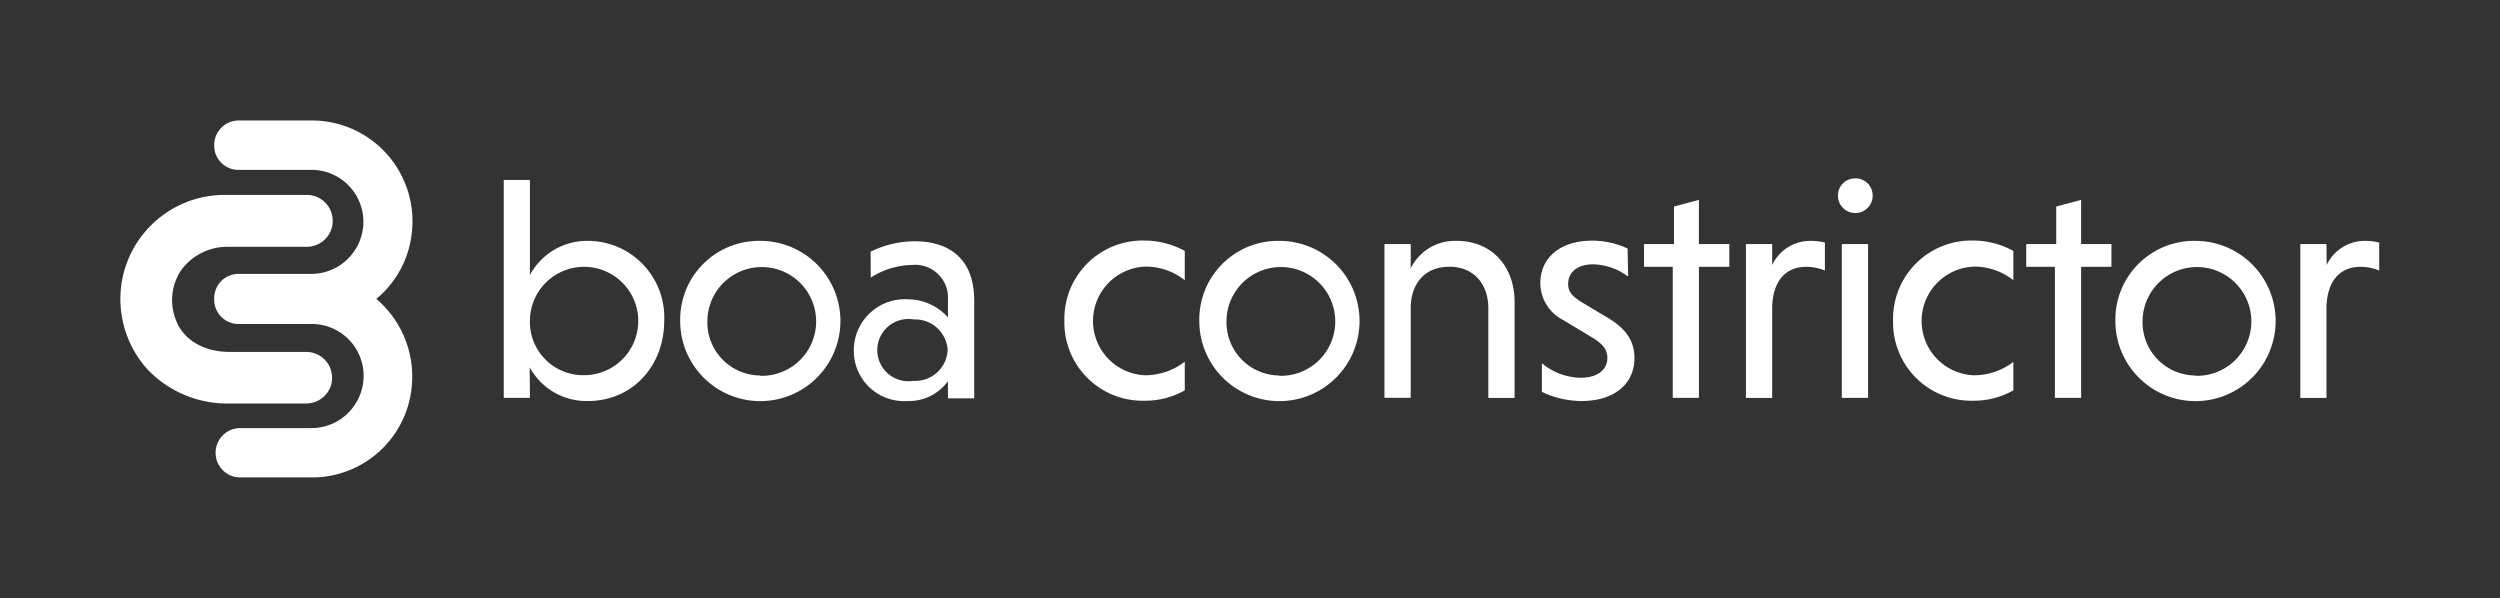 <svg id="Layer_1" data-name="Layer 1" xmlns="http://www.w3.org/2000/svg" viewBox="0 0 240.89 57.66"><rect x="0" y="0" width="240.89" height="57.66" fill="#333333" stroke="none"/><defs><style>.cls-1{fill:#fff;}</style></defs><path class="cls-1" d="M32,36.39a2.43,2.43,0,0,1-.72,1.75,2.52,2.52,0,0,1-1.77.74c-2.41,0-4.93,0-7.32,0a10.63,10.63,0,0,1-8-3.31,10.15,10.15,0,0,1-2.54-7.79,10.05,10.05,0,0,1,9.91-9c1.64,0,3.28,0,5,0h3a2.5,2.5,0,0,1,0,5H22A5.52,5.52,0,0,0,17.48,26a5.18,5.18,0,0,0-.55,4.78c.7,1.94,2.66,3.13,5.22,3.13,1,0,2,0,3.09,0l3.08,0h1.15A2.49,2.49,0,0,1,32,36.39Z"/><path class="cls-1" d="M39.67,37.29A9.65,9.65,0,0,1,30.39,46c-2.46,0-4.93,0-7.39,0a2.38,2.38,0,0,1,0-4.75h6.94a5,5,0,0,0,4.16-2.12,5,5,0,0,0-4.28-7.91H23a2.34,2.34,0,0,1-2.36-2.34v-.2A2.34,2.34,0,0,1,23,26.39h6.94a5,5,0,0,0,4.16-2.14,5,5,0,0,0-4.28-7.88c-2,0-4.06,0-6.12,0H23A2.33,2.33,0,0,1,20.64,14,2.36,2.36,0,0,1,23,11.61c2.28,0,4.62,0,6.84,0a9.7,9.7,0,0,1,9.85,10.72,9.56,9.56,0,0,1-3.43,6.47A9.81,9.81,0,0,1,39.67,37.29Z"/><path class="cls-1" d="M51.06,38.34H48.54v-21h2.52V26.5a6.25,6.25,0,0,1,5.63-3.29A7.37,7.37,0,0,1,64,30.91c0,4.39-3.1,7.73-7.33,7.73a6.22,6.22,0,0,1-5.63-3.25Zm5.17-2.19a5.22,5.22,0,1,0-5.17-5.24A5.13,5.13,0,0,0,56.23,36.15Z"/><path class="cls-1" d="M73.24,23.21a7.72,7.72,0,1,1-7.7,7.7A7.58,7.58,0,0,1,73.24,23.21Zm0,13a5.24,5.24,0,1,0-5.08-5.27A5.12,5.12,0,0,0,73.24,36.18Z"/><path class="cls-1" d="M83.89,24.25a9.68,9.68,0,0,1,4.25-1c3.35,0,5.73,1.71,5.73,5.7v9.43H91.34V36.73a4.63,4.63,0,0,1-3.9,1.91,4.84,4.84,0,0,1-5.17-4.93,4.92,4.92,0,0,1,5.21-4.87,5.21,5.21,0,0,1,3.86,1.74v-1.7a3.16,3.16,0,0,0-3.44-3.35,7.57,7.57,0,0,0-4,1.22ZM88.05,36.7a3.12,3.12,0,0,0,3.26-3,3.14,3.14,0,0,0-3.26-2.92,3,3,0,1,0,0,5.91Z"/><path class="cls-1" d="M114.16,37.61a7.63,7.63,0,0,1-3.83,1,7.54,7.54,0,0,1-7.77-7.73,7.54,7.54,0,0,1,7.77-7.7,8.06,8.06,0,0,1,3.83,1V27a6.06,6.06,0,0,0-3.83-1.31,5.24,5.24,0,0,0,0,10.47,6.24,6.24,0,0,0,3.83-1.31Z"/><path class="cls-1" d="M123.26,23.21a7.72,7.72,0,1,1-7.7,7.7A7.58,7.58,0,0,1,123.26,23.21Zm0,13a5.24,5.24,0,1,0-5.08-5.27A5.13,5.13,0,0,0,123.26,36.18Z"/><path class="cls-1" d="M135.93,25.86a4.74,4.74,0,0,1,4.44-2.65c3.41,0,5.57,2.5,5.57,5.88v9.25h-2.53V29.7c0-2.35-1.43-4-3.74-4s-3.65,1.52-3.74,3.8v8.83H133.4V23.52h2.53Z"/><path class="cls-1" d="M156.88,26.65a5.81,5.81,0,0,0-3.37-1.18c-1.59,0-2.41.82-2.41,1.88,0,.8.43,1.22,1.31,1.77L155,30.67c1.91,1.16,2.49,2.43,2.49,3.83,0,2.53-2,4.14-5.08,4.14a8.92,8.92,0,0,1-3.84-.88V35a6,6,0,0,0,3.72,1.4c1.67,0,2.59-.79,2.59-1.92,0-.76-.4-1.33-1.53-2l-2.74-1.65a4,4,0,0,1-2.19-3.56c0-2.31,1.77-4.08,5-4.08a8,8,0,0,1,3.41.76Z"/><path class="cls-1" d="M161.18,38.34V25.71h-2.77V23.52h2.89V19.9l2.4-.64v4.26h2.93v2.19H163.7V38.34Z"/><path class="cls-1" d="M170.76,25.53a4.07,4.07,0,0,1,3.83-2.32,5.86,5.86,0,0,1,1.25.16v2.7a4.64,4.64,0,0,0-1.79-.36c-2.13,0-3.2,1.52-3.29,3.8v8.83h-2.53V23.52h2.53Z"/><path class="cls-1" d="M178.74,17.19a1.64,1.64,0,0,1,1.7,1.67,1.67,1.67,0,0,1-3.34,0A1.64,1.64,0,0,1,178.74,17.19ZM180,38.34h-2.53V23.52H180Z"/><path class="cls-1" d="M194,37.61a7.63,7.63,0,0,1-3.83,1,7.54,7.54,0,0,1-7.76-7.73,7.54,7.54,0,0,1,7.76-7.7,8,8,0,0,1,3.83,1V27a6.06,6.06,0,0,0-3.83-1.31,5.24,5.24,0,0,0,0,10.47A6.24,6.24,0,0,0,194,34.87Z"/><path class="cls-1" d="M198,38.34V25.71h-2.76V23.52h2.89V19.9l2.4-.64v4.26h2.92v2.19h-2.92V38.34Z"/><path class="cls-1" d="M211.53,23.21a7.72,7.72,0,1,1-7.7,7.7A7.58,7.58,0,0,1,211.53,23.21Zm0,13a5.24,5.24,0,1,0-5.08-5.27A5.12,5.12,0,0,0,211.53,36.18Z"/><path class="cls-1" d="M224.19,25.53A4.07,4.07,0,0,1,228,23.21a5.86,5.86,0,0,1,1.25.16v2.7a4.64,4.64,0,0,0-1.79-.36c-2.13,0-3.2,1.52-3.29,3.8v8.83h-2.52V23.52h2.52Z"/></svg>